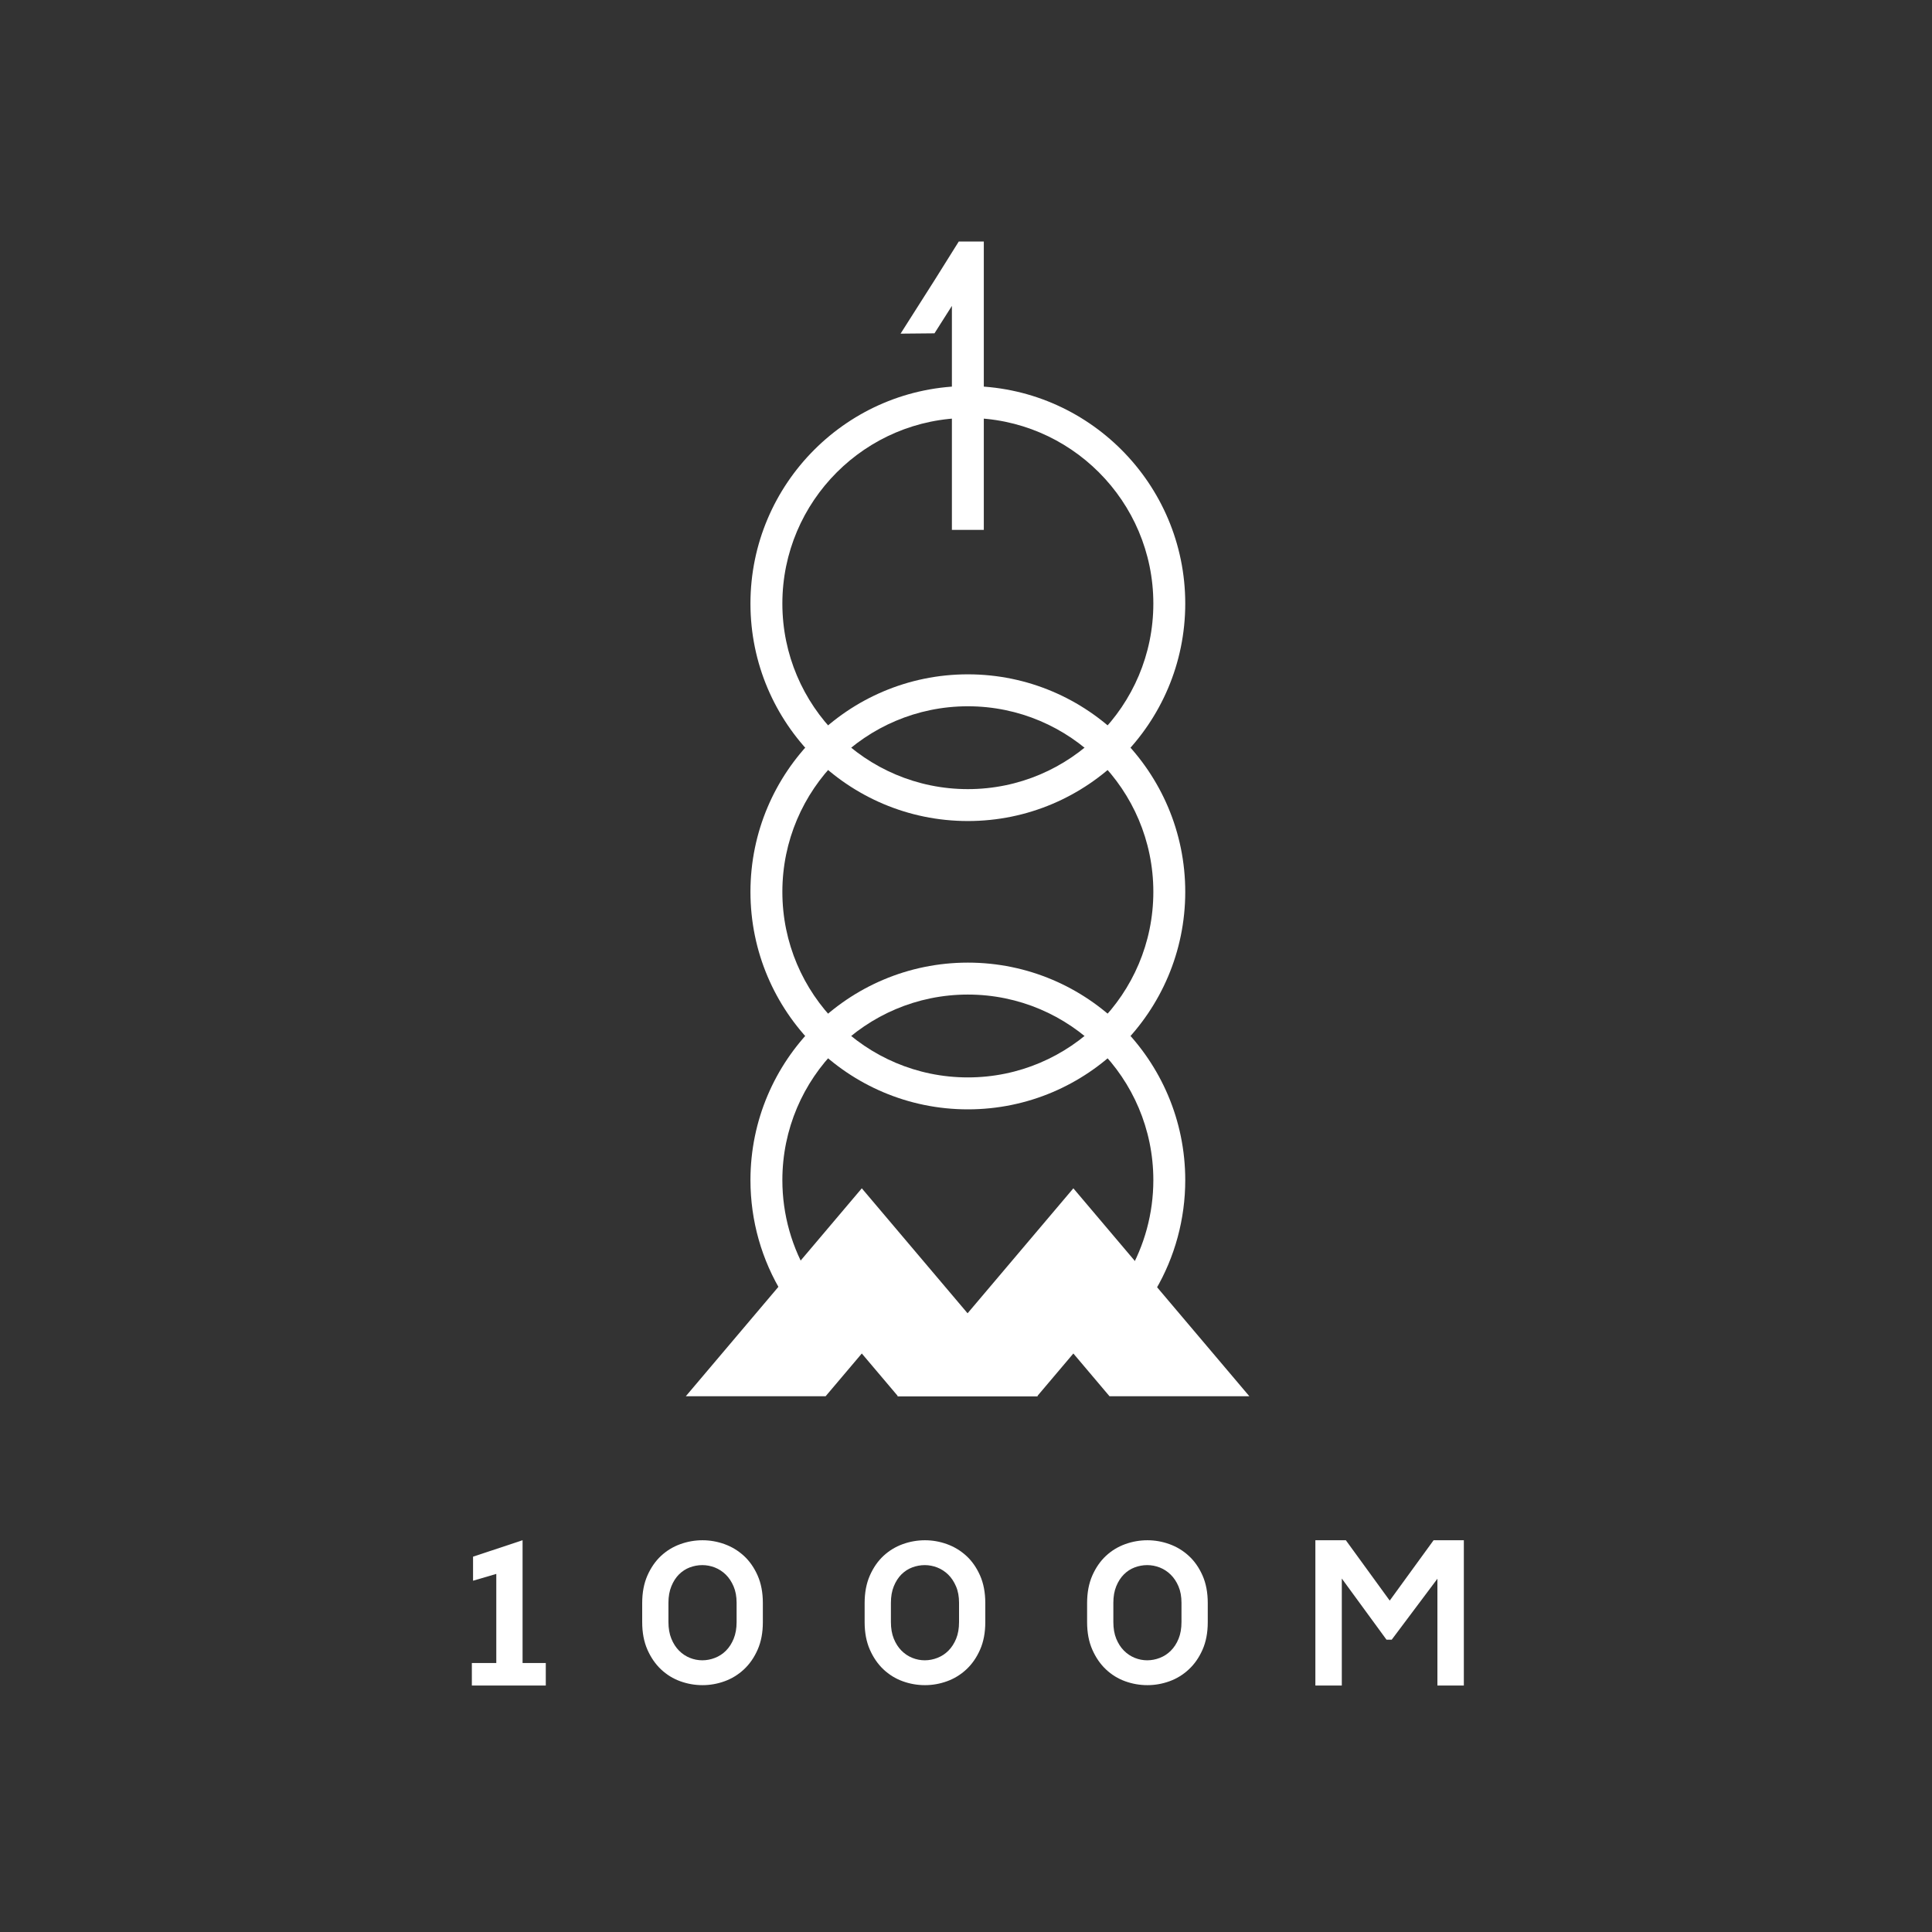 <svg width="60" height="60" viewBox="0 0 60 60" fill="none" xmlns="http://www.w3.org/2000/svg">
<rect x="0" y="0" width="60" height="60" fill="#333333" stroke="none"/>
<path d="M30.058 12.98C26.881 12.98 24.297 15.566 24.297 18.744C24.297 21.921 26.881 24.507 30.058 24.507C33.234 24.507 35.818 21.921 35.818 18.744C35.818 15.566 33.234 12.98 30.058 12.98ZM30.058 25.498C26.335 25.498 23.306 22.468 23.306 18.744C23.306 15.019 26.335 11.989 30.058 11.989C33.781 11.989 36.809 15.019 36.809 18.744C36.809 22.468 33.781 25.498 30.058 25.498Z" fill="white"/>
<path d="M30.058 21.934C26.881 21.934 24.297 24.52 24.297 27.697C24.297 30.875 26.881 33.46 30.058 33.46C33.234 33.46 35.818 30.875 35.818 27.697C35.818 24.52 33.234 21.934 30.058 21.934ZM30.058 34.452C26.335 34.452 23.306 31.422 23.306 27.697C23.306 23.973 26.335 20.942 30.058 20.942C33.781 20.942 36.809 23.973 36.809 27.697C36.809 31.422 33.781 34.452 30.058 34.452Z" fill="white"/>
<path d="M14.654 51.647H15.413V48.879L14.691 49.091V48.344L16.229 47.833V51.647H16.95V52.345H14.654V51.647Z" fill="white"/>
<path d="M20.759 49.776V50.373C20.759 50.572 20.79 50.745 20.85 50.892C20.91 51.04 20.99 51.163 21.089 51.263C21.189 51.363 21.301 51.437 21.425 51.487C21.55 51.537 21.678 51.562 21.811 51.562C21.944 51.562 22.075 51.537 22.203 51.487C22.332 51.437 22.446 51.363 22.546 51.263C22.645 51.163 22.725 51.04 22.785 50.892C22.845 50.745 22.876 50.572 22.876 50.373V49.776C22.876 49.581 22.844 49.411 22.782 49.266C22.72 49.12 22.639 48.999 22.54 48.901C22.44 48.804 22.327 48.73 22.2 48.68C22.074 48.631 21.944 48.606 21.811 48.606C21.678 48.606 21.549 48.63 21.422 48.677C21.296 48.725 21.184 48.798 21.086 48.895C20.989 48.993 20.91 49.115 20.85 49.263C20.79 49.41 20.759 49.581 20.759 49.776ZM19.944 50.379V49.783C19.944 49.459 19.998 49.175 20.106 48.929C20.214 48.685 20.355 48.481 20.529 48.319C20.703 48.157 20.903 48.036 21.127 47.955C21.351 47.874 21.581 47.834 21.817 47.834C22.05 47.834 22.278 47.874 22.502 47.955C22.726 48.036 22.926 48.157 23.103 48.319C23.279 48.481 23.421 48.685 23.529 48.929C23.637 49.175 23.691 49.459 23.691 49.783V50.379C23.691 50.703 23.637 50.987 23.529 51.232C23.421 51.477 23.279 51.681 23.103 51.845C22.926 52.009 22.726 52.132 22.502 52.213C22.278 52.294 22.05 52.334 21.817 52.334C21.581 52.334 21.351 52.294 21.127 52.213C20.903 52.132 20.703 52.009 20.529 51.845C20.355 51.681 20.214 51.477 20.106 51.232C19.998 50.987 19.944 50.703 19.944 50.379Z" fill="white"/>
<path d="M27.668 49.776V50.373C27.668 50.572 27.698 50.745 27.758 50.892C27.818 51.04 27.898 51.163 27.997 51.263C28.097 51.363 28.209 51.437 28.334 51.487C28.458 51.537 28.587 51.562 28.72 51.562C28.852 51.562 28.983 51.537 29.112 51.487C29.24 51.437 29.354 51.363 29.454 51.263C29.553 51.163 29.633 51.04 29.694 50.892C29.754 50.745 29.784 50.572 29.784 50.373V49.776C29.784 49.581 29.753 49.411 29.69 49.266C29.628 49.12 29.547 48.999 29.448 48.901C29.348 48.804 29.235 48.73 29.108 48.68C28.982 48.631 28.852 48.606 28.72 48.606C28.587 48.606 28.457 48.63 28.331 48.677C28.204 48.725 28.092 48.798 27.994 48.895C27.897 48.993 27.818 49.115 27.758 49.263C27.698 49.41 27.668 49.581 27.668 49.776ZM26.852 50.379V49.783C26.852 49.459 26.906 49.175 27.014 48.929C27.122 48.685 27.263 48.481 27.437 48.319C27.612 48.157 27.811 48.036 28.035 47.955C28.259 47.874 28.489 47.834 28.726 47.834C28.958 47.834 29.186 47.874 29.41 47.955C29.634 48.036 29.834 48.157 30.011 48.319C30.187 48.481 30.329 48.685 30.437 48.929C30.545 49.175 30.599 49.459 30.599 49.783V50.379C30.599 50.703 30.545 50.987 30.437 51.232C30.329 51.477 30.187 51.681 30.011 51.845C29.834 52.009 29.634 52.132 29.41 52.213C29.186 52.294 28.958 52.334 28.726 52.334C28.489 52.334 28.259 52.294 28.035 52.213C27.811 52.132 27.612 52.009 27.437 51.845C27.263 51.681 27.122 51.477 27.014 51.232C26.906 50.987 26.852 50.703 26.852 50.379Z" fill="white"/>
<path d="M34.576 49.776V50.373C34.576 50.572 34.606 50.745 34.666 50.892C34.727 51.04 34.806 51.163 34.906 51.263C35.006 51.363 35.118 51.437 35.242 51.487C35.367 51.537 35.495 51.562 35.628 51.562C35.761 51.562 35.891 51.537 36.02 51.487C36.149 51.437 36.263 51.363 36.362 51.263C36.462 51.163 36.542 51.04 36.602 50.892C36.662 50.745 36.692 50.572 36.692 50.373V49.776C36.692 49.581 36.661 49.411 36.599 49.266C36.537 49.12 36.456 48.999 36.356 48.901C36.257 48.804 36.144 48.73 36.017 48.68C35.89 48.631 35.761 48.606 35.628 48.606C35.495 48.606 35.365 48.63 35.239 48.677C35.112 48.725 35 48.798 34.903 48.895C34.805 48.993 34.727 49.115 34.666 49.263C34.606 49.41 34.576 49.581 34.576 49.776ZM33.761 50.379V49.783C33.761 49.459 33.815 49.175 33.923 48.929C34.031 48.685 34.172 48.481 34.346 48.319C34.52 48.157 34.719 48.036 34.943 47.955C35.167 47.874 35.398 47.834 35.634 47.834C35.867 47.834 36.095 47.874 36.319 47.955C36.543 48.036 36.743 48.157 36.919 48.319C37.096 48.481 37.238 48.685 37.346 48.929C37.454 49.175 37.508 49.459 37.508 49.783V50.379C37.508 50.703 37.454 50.987 37.346 51.232C37.238 51.477 37.096 51.681 36.919 51.845C36.743 52.009 36.543 52.132 36.319 52.213C36.095 52.294 35.867 52.334 35.634 52.334C35.398 52.334 35.167 52.294 34.943 52.213C34.719 52.132 34.52 52.009 34.346 51.845C34.172 51.681 34.031 51.477 33.923 51.232C33.815 50.987 33.761 50.703 33.761 50.379Z" fill="white"/>
<path d="M44.64 49.029L43.221 50.922H43.059L41.671 49.023V52.345H40.85V47.833H41.796L43.159 49.708L44.522 47.833H45.461V52.345H44.64V49.029Z" fill="white"/>
<path d="M24.732 40.431C24.566 40.431 24.404 40.347 24.31 40.195C23.653 39.132 23.306 37.906 23.306 36.65C23.306 32.925 26.335 29.895 30.058 29.895C33.781 29.895 36.809 32.925 36.809 36.65C36.809 37.854 36.489 39.036 35.882 40.069C35.743 40.305 35.44 40.384 35.204 40.245C34.968 40.106 34.889 39.802 35.028 39.566C35.545 38.686 35.818 37.677 35.818 36.65C35.818 33.472 33.234 30.887 30.058 30.887C26.881 30.887 24.297 33.472 24.297 36.65C24.297 37.722 24.593 38.767 25.153 39.674C25.297 39.907 25.225 40.213 24.992 40.357C24.911 40.407 24.821 40.431 24.732 40.431Z" fill="white"/>
<path d="M26.764 42.034L27.888 43.362H32.23L26.764 36.904L21.298 43.362H25.64L26.764 42.034Z" fill="white"/>
<path d="M33.334 42.034L34.457 43.362H38.8L33.334 36.904L27.868 43.362H32.21L33.334 42.034Z" fill="white"/>
<path d="M29.775 7.501L29.034 8.685L27.968 10.362L29.021 10.352L29.562 9.5V15.272V15.96V16.456H30.553V15.96V15.272V8.685V7.997V7.501H29.775Z" fill="white"/>
</svg>
